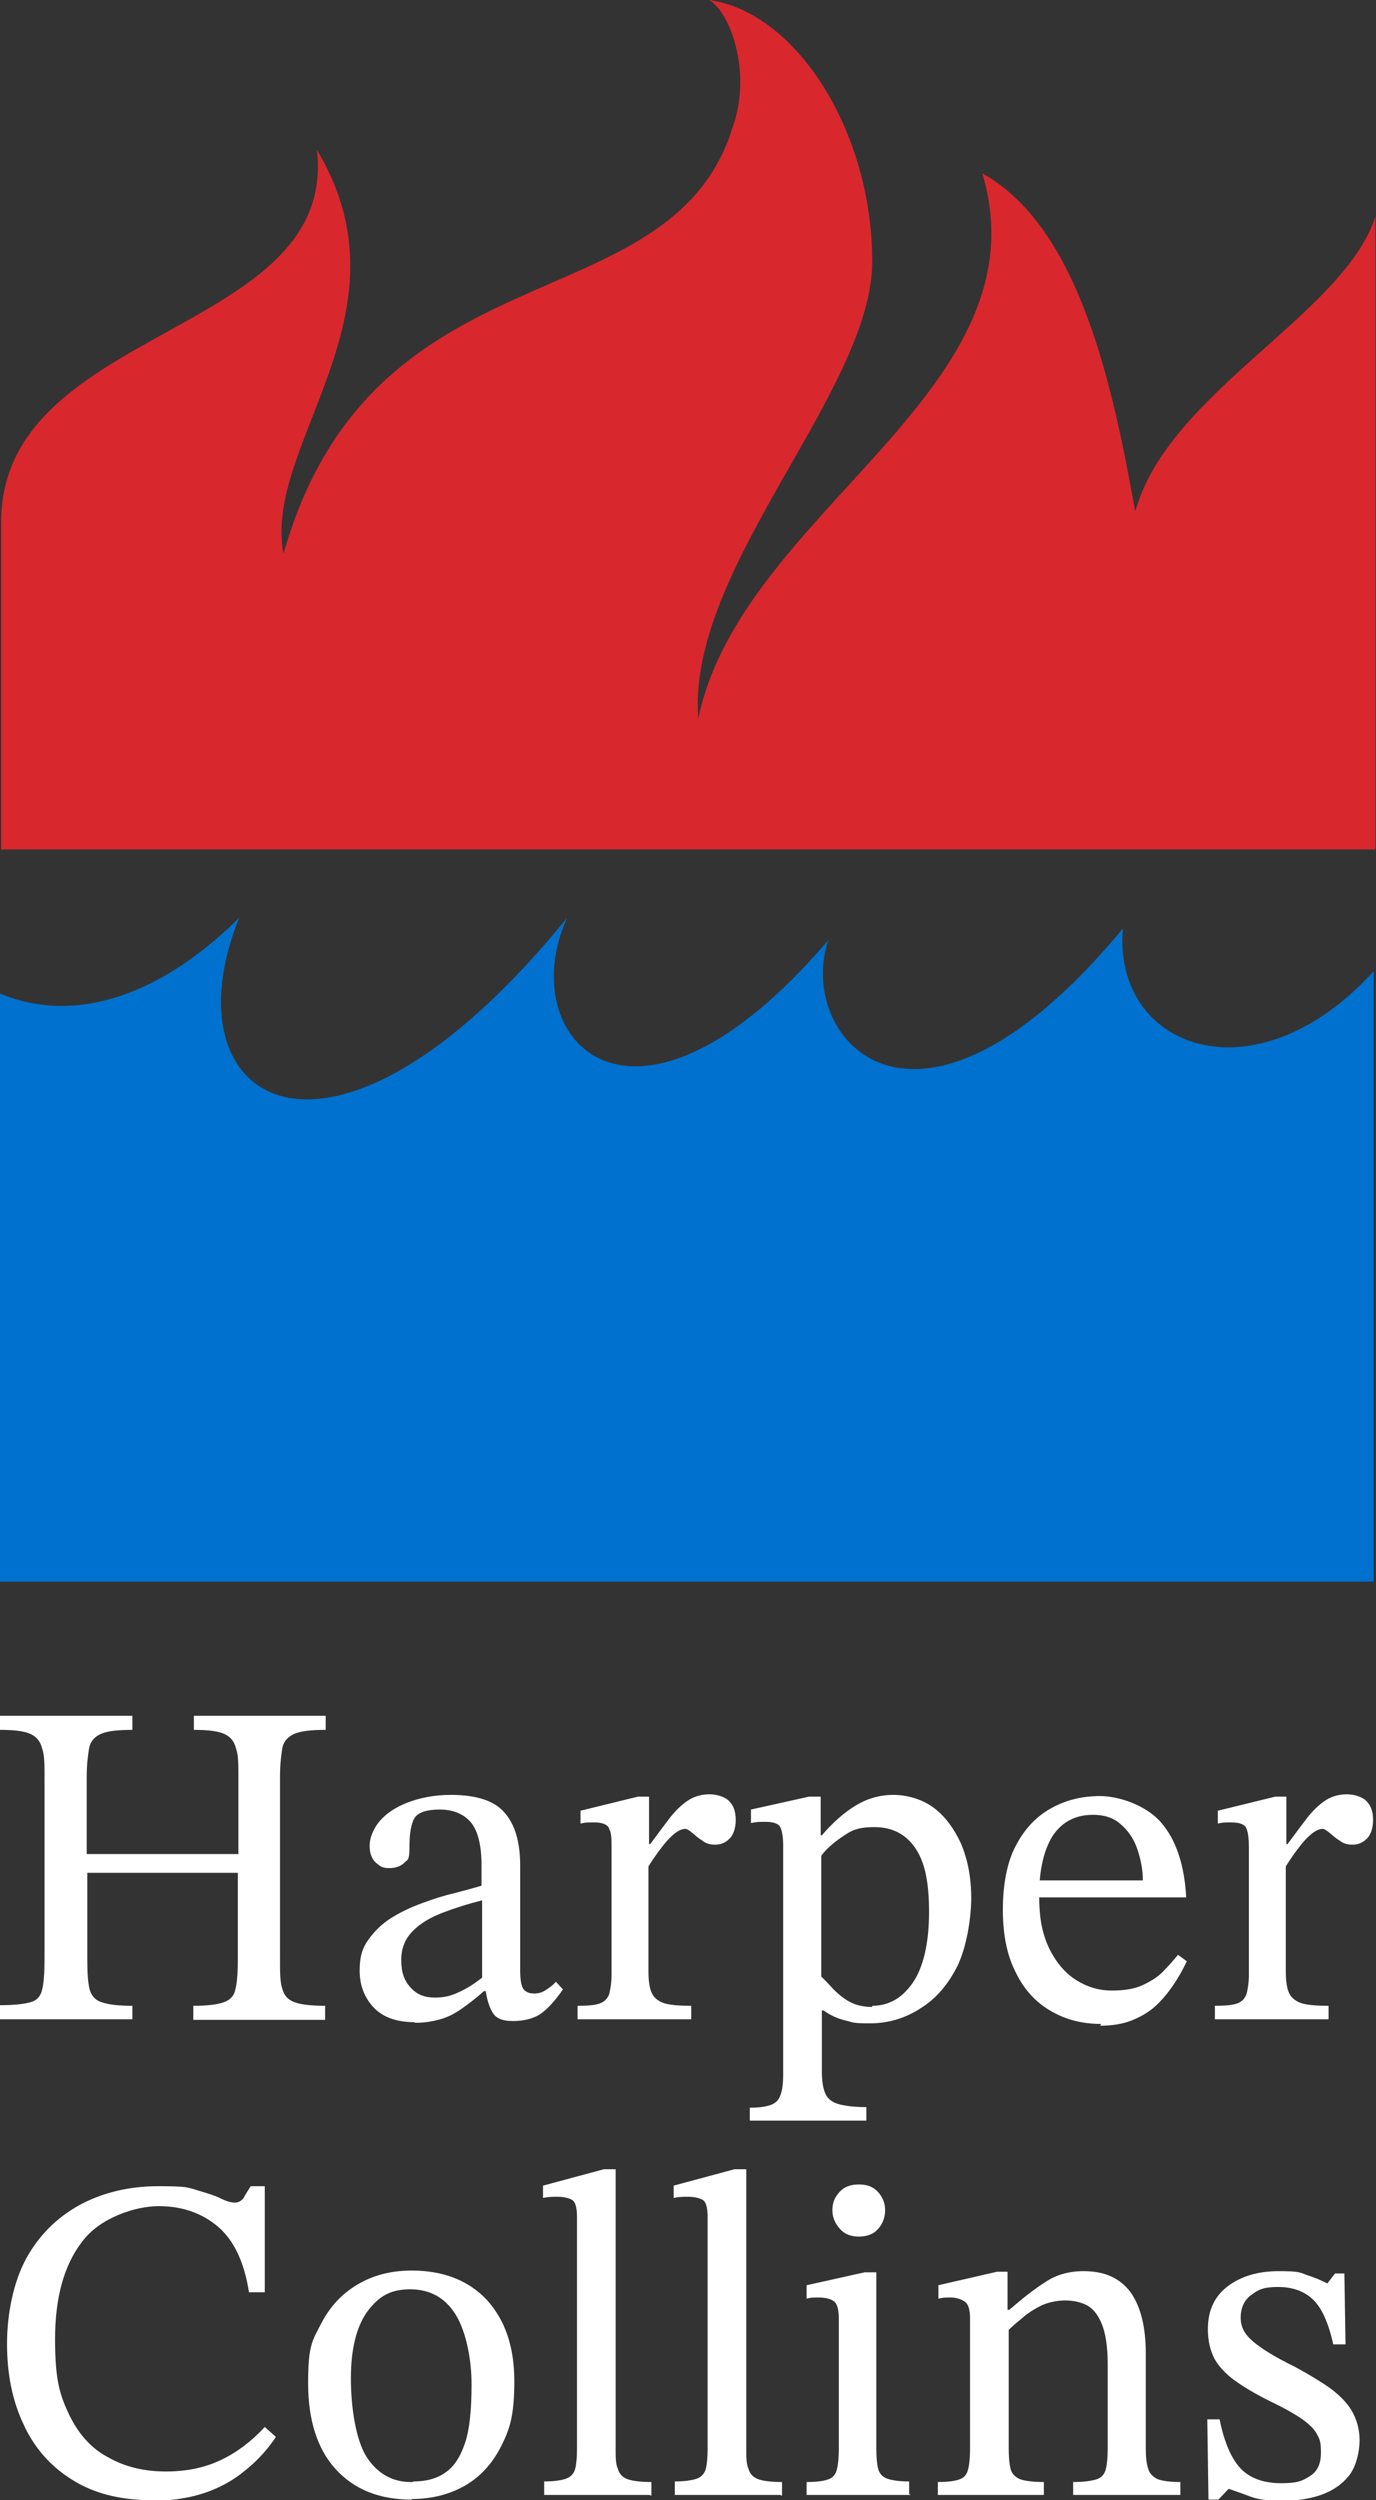 <?xml version="1.0" encoding="UTF-8"?>
<svg id="Layer_1" xmlns="http://www.w3.org/2000/svg" version="1.1" viewBox="0 0 234.9 426.8">
  <rect x="0" y="0" width="234.9" height="426.8" fill="#333333" stroke="none"/>
  <!-- Generator: Adobe Illustrator 29.1.0, SVG Export Plug-In . SVG Version: 2.1.0 Build 142)  -->
  <defs>
    <style>
      .st0 {
        fill: #0071ce;
      }

      .st1 {
        fill: #fff;
      }

      .st2 {
        fill: #d9272e;
      }
    </style>
  </defs>
  <g>
    <path class="st0" d="M41,156.5c-13.1,13.1-27.9,18.6-41,13.1v100.4h234.5v-104.2c-20.4,22.4-44.6,13.1-42.8-7.3-35.5,42.8-55.9,18.6-50.3,2-33.5,39.2-53.9,16.8-44.6-3.8-40.8,50.1-68.8,31.5-55.9-.2h.1Z"/>
    <path class="st2" d="M124.8,22.4C128.6,13.1,124.8,2,121,0c14.9,2,27.9,22.4,27.9,44.6s-31.7,52.3-29.7,78.1c7.3-35.5,59.6-55.9,48.5-93.1,16.8,9.3,22.4,37.2,26.1,57.7,5.7-20.4,35.5-33.5,41-50.3v108H.2v-55.9C.2,55.5,57.8,57.3,54.1,25.6c16.8,27.9-9.3,50.3-5.7,68.9,15.2-53.4,65.4-38.7,76.5-72.2h0Z"/>
  </g>
  <g>
    <path class="st1" d="M22.6,344.7H0v-2.4c2.4,0,4.1-.2,5.2-.5s1.8-1.1,2-2.2c.3-1.2.4-2.9.4-5.2v-31.1c0-2.1,0-3.7-.4-4.8-.3-1.2-.9-2-2-2.5s-2.8-.7-5.2-.7v-2.4h22.6v2.4c-2.5,0-4.3.2-5.4.7-1.1.5-1.8,1.3-2,2.5s-.4,2.8-.4,4.8v13.2h25.9v-13.2c0-2.1,0-3.7-.4-4.8-.3-1.2-.9-2-2-2.5s-2.8-.7-5.2-.7v-2.4h22.5v2.4c-2.5,0-4.3.2-5.4.7-1.1.5-1.8,1.3-2,2.4-.2,1.2-.4,2.8-.4,4.9v31.1c0,2.3,0,4,.4,5.1.3,1.2,1,1.9,2.1,2.3s2.8.6,5.2.6v2.4h-22.5v-2.4c2.4,0,4.1-.2,5.2-.6,1.1-.4,1.8-1.1,2-2.3.3-1.2.4-2.9.4-5.1v-14.7H14.9v14.7c0,2.3.1,4,.4,5.2.3,1.1,1,1.9,2.1,2.2,1.1.4,2.8.6,5.2.6v2.4h0Z"/>
    <path class="st1" d="M70.8,345.2c-3,0-5.4-.8-7-2.5s-2.4-3.8-2.4-6.3.5-3.9,1.5-5.3,2.3-2.7,3.9-3.7,3.3-1.8,5.2-2.5c1.9-.7,3.7-1.3,5.5-1.7,1.8-.5,3.4-.9,4.7-1.3v-3.5c0-3.4-.6-5.8-1.8-7.3-1.2-1.4-3-2.2-5.3-2.2s-3.7.5-4.3,1.4-.9,2.6-.9,5-.3,2.1-.9,2.7-1.5.9-2.6.9-1.5-.3-2.2-.9c-.7-.6-1.1-1.6-1.1-2.9s.6-2.9,1.7-4.2c1.1-1.3,2.7-2.4,4.8-3.2,2.1-.8,4.5-1.3,7.4-1.3,4.3,0,7.4,1,9.1,3,1.8,2,2.7,5,2.7,9.1v17.9c0,1.6.2,2.7.6,3.2s1,.7,1.8.7,1.4-.2,2-.6,1.2-.8,1.7-1.4l1.2,1.3c-1.3,1.9-2.6,3.3-3.7,4.1s-2.8,1.3-4.8,1.3-3-.5-3.6-1.6-1-2.5-1.2-4.5l-.5-.9v-13.6c-2.4.6-4.6,1.3-6.7,2.1-2.1.8-3.8,1.8-5.1,3.1-1.3,1.3-2,2.9-2,5s.5,3.5,1.6,4.7,2.4,1.7,4.1,1.7,2.8-.3,4.3-1,3-1.7,4.4-2.9l.6,2.8h-.9c-1.2,1.1-2.4,2-3.5,2.8s-2.3,1.5-3.6,1.9c-1.3.4-2.8.7-4.5.7h-.2Z"/>
    <path class="st1" d="M118.3,344.7h-19.7v-2.3c1.7,0,3-.1,3.8-.4s1.3-.8,1.6-1.6c.2-.8.4-1.9.4-3.3v-21.7c0-1.4,0-2.5-.4-3.2-.2-.7-1.1-1.1-2.5-1.1s-1.6,0-2.4.2v-2.2l9.8-2.4h1.9v8.1h.2c1.4-1.9,2.6-3.5,3.6-4.8,1.1-1.3,2.1-2.2,3.1-2.8,1-.6,2.2-.9,3.4-.9s2.7.4,3.4,1.2c.8.8,1.1,1.9,1.1,3.2s-.4,2.6-1.1,3.2c-.7.7-1.5,1-2.4,1s-1.6-.2-2.2-.7c-.7-.4-1.2-.9-1.7-1.3s-.9-.7-1.2-.7c-.9,0-1.9.7-3.1,2-1.2,1.4-2.2,2.8-3.2,4.4v18c0,1.6.2,2.9.6,3.7.4.8,1.2,1.4,2.2,1.7,1.1.3,2.6.4,4.5.4v2.3h.3Z"/>
    <path class="st1" d="M147.9,362h-19.9v-2.2c2.5,0,4-.4,4.7-1.2.7-.8,1-2.3,1-4.5v-39c0-1.5-.2-2.6-.5-3.2s-1.2-.9-2.5-.9-1.4,0-2.5.2v-2.3l9.9-2.2h2v6.6h.2c1.9-2.2,3.8-3.9,5.8-5.1s4.1-1.8,6.4-1.8,4.9.7,6.9,2.2,3.5,3.6,4.7,6.2c1.1,2.7,1.7,5.7,1.7,9.2s-.8,8.3-2.3,11.5c-1.6,3.2-3.6,5.6-6.3,7.3-2.6,1.7-5.5,2.6-8.7,2.6s-2.9-.2-4.2-.5-2.6-.9-3.7-1.7h-.3v10.3c0,1.7.2,3,.6,3.9.4.9,1.2,1.5,2.3,1.8s2.7.5,4.7.5v2.3h0ZM148.9,342.4c2.8,0,5.1-1.3,6.9-3.9,1.8-2.6,2.8-6.7,2.8-12.1s-.8-8.7-2.4-11c-1.6-2.3-3.9-3.5-6.9-3.5s-4,.6-5.6,1.7-2.8,2.2-3.5,3.2v20.6c.5.5,1.2,1.2,2,2.1.8.8,1.7,1.6,2.8,2.2s2.4.9,3.9.9v-.2Z"/>
    <path class="st1" d="M188,345.5c-3.2,0-6-.7-8.6-2.2s-4.6-3.7-6-6.6c-1.5-2.9-2.2-6.5-2.2-10.7s.7-8.1,2.2-10.9c1.5-2.9,3.5-5,6-6.4s5.3-2.1,8.4-2.1,7.8,1.5,10.4,4.5c2.6,3,4,7.3,4.3,12.8h-25.6v-2.9h18.2c0-1.9-.4-3.8-1-5.5s-1.6-3.1-2.8-4.1c-1.2-1.1-2.8-1.6-4.7-1.6-3,0-5.3,1.2-6.9,3.6-1.5,2.4-2.3,5.8-2.3,10.1s.6,6.7,1.7,9.1c1.2,2.4,2.7,4.2,4.6,5.4s3.9,1.8,6.1,1.8,3.9-.3,5.2-.9,2.5-1.3,3.4-2.2c.9-.9,1.8-1.9,2.7-3l1.5,1.1c-.7,1.5-1.5,2.9-2.4,4.2-.9,1.3-1.9,2.5-3,3.5s-2.5,1.8-4,2.4-3.3.9-5.4.9l.2-.3Z"/>
    <path class="st1" d="M227.1,344.7h-19.7v-2.3c1.7,0,3-.1,3.8-.4s1.3-.8,1.6-1.6c.2-.8.4-1.9.4-3.3v-21.7c0-1.4-.1-2.5-.4-3.2-.2-.7-1.1-1.1-2.5-1.1s-1.6,0-2.4.2v-2.2l9.8-2.4h1.9v8.1h.2c1.4-1.9,2.6-3.5,3.6-4.8,1.1-1.3,2.1-2.2,3.1-2.8,1-.6,2.2-.9,3.4-.9s2.7.4,3.4,1.2c.8.8,1.1,1.9,1.1,3.2s-.4,2.6-1.1,3.2c-.7.7-1.5,1-2.4,1s-1.6-.2-2.2-.7c-.7-.4-1.2-.9-1.7-1.3s-.9-.7-1.2-.7c-.9,0-1.9.7-3.1,2-1.2,1.4-2.2,2.8-3.2,4.4v18c0,1.6.2,2.9.6,3.7s1.2,1.4,2.2,1.7c1.1.3,2.6.4,4.5.4v2.3h.3Z"/>
    <path class="st1" d="M25.9,426.8c-5.4,0-10-1.2-13.6-3.5-3.7-2.3-6.5-5.5-8.3-9.5-1.9-4-2.8-8.6-2.8-13.7s1.1-10.6,3.3-14.6,5.3-7,9.1-9.1c3.9-2.1,8.4-3.2,13.4-3.2s5,.2,6.7.7,3,.9,4,1.4,1.8.7,2.4.7,1.1-.3,1.5-.8c.3-.6.7-1.2,1.2-2h2.4v18.1h-2.7c-.8-5.2-2.6-8.9-5.3-11.2-2.7-2.3-6.1-3.5-10.1-3.5s-10.1,2-13.1,6.1c-3.1,4-4.6,9.6-4.6,16.6s.8,9.5,2.4,12.9c1.6,3.3,3.8,5.8,6.7,7.3,2.8,1.6,6.1,2.4,9.8,2.4s6.8-.7,9.5-2,5.2-3.2,7.4-5.6l1.9,1.7c-1.4,2.1-3.1,4-5.1,5.6-2,1.7-4.3,3-6.9,3.9-2.6.9-5.7,1.4-9.1,1.4h-.1Z"/>
    <path class="st1" d="M70.3,426.7c-5.5,0-9.8-1.7-13-5.2-3.1-3.4-4.7-8.3-4.7-14.7s.7-7.2,2.2-10.1,3.5-5.1,6.2-6.7,5.7-2.4,9.3-2.4c5.4,0,9.7,1.7,12.8,5,3.1,3.4,4.7,8,4.7,13.8s-.7,8.1-2.2,11.1-3.6,5.3-6.2,6.8-5.7,2.3-9.1,2.3h0ZM70.6,423.6c2.2,0,4-.5,5.4-1.5,1.5-1,2.6-2.7,3.4-5.1s1.1-5.8,1.1-10-.9-8.8-2.6-11.7c-1.8-3-4.4-4.5-7.9-4.5s-5.4,1.3-7.3,3.8c-1.8,2.5-2.8,6.3-2.8,11.4s.9,10.8,2.8,13.6c1.9,2.8,4.5,4.2,7.8,4.1h0Z"/>
    <path class="st1" d="M111,425.9h-18.1v-2.3c1.7,0,3-.2,3.8-.5s1.3-.9,1.5-1.7c.2-.8.3-2,.3-3.4v-39.6c0-1.6-.3-2.6-.9-2.9s-1.4-.5-2.4-.5-1.5,0-2.5.2v-2.1l10.4-2.8h2v47.7c0,1.5,0,2.7.4,3.5.2.8.8,1.4,1.6,1.7.8.3,2.2.5,4.1.5v2.3h-.2Z"/>
    <path class="st1" d="M133.3,425.9h-18.1v-2.3c1.7,0,3-.2,3.8-.5s1.3-.9,1.5-1.7c.2-.8.3-2,.3-3.4v-39.6c0-1.6-.3-2.6-.9-2.9s-1.4-.5-2.4-.5-1.5,0-2.5.2v-2.1l10.4-2.8h2v47.7c0,1.5,0,2.7.4,3.5.2.8.8,1.4,1.6,1.7.8.3,2.2.5,4.1.5v2.3h-.2Z"/>
    <path class="st1" d="M155.4,425.9h-17.7v-2.2c1.8,0,3.1-.2,3.8-.5.8-.3,1.2-.9,1.4-1.8.2-.8.3-2,.3-3.5v-22c0-1.7-.3-2.7-.9-3.1-.6-.4-1.4-.6-2.6-.6s-1.2,0-2,.2v-2.3l9.9-2.2h2v30c0,1.5.1,2.7.3,3.5s.7,1.4,1.5,1.7c.8.3,2.1.5,3.8.5v2.2h.2ZM146.6,381.8c-1.3,0-2.4-.4-3.2-1.3s-1.3-1.9-1.3-3.2.4-2.2,1.2-3.1,1.9-1.3,3.3-1.3,2.5.4,3.3,1.3,1.2,1.9,1.2,3.1-.4,2.3-1.2,3.2c-.8.9-1.9,1.3-3.3,1.3Z"/>
    <path class="st1" d="M178.2,425.9h-18.1v-2.2c1.8,0,3.1-.2,3.8-.5.8-.3,1.2-.9,1.4-1.8.2-.8.3-2,.3-3.5v-22.2c0-1.4-.3-2.4-.9-2.8-.6-.4-1.4-.7-2.4-.7s-1.4,0-2.1.2v-2.3l10-2.3h1.8v7.3l.2,1.7v21.1c0,1.5.1,2.6.3,3.5.2.8.7,1.4,1.6,1.8.8.3,2.2.5,4.1.5v2.2h0ZM201.4,425.9h-18.2v-2.2c1.9,0,3.2-.2,4.1-.5.8-.3,1.3-.9,1.5-1.8.2-.8.3-2,.3-3.5v-14.3c0-3.2-.4-5.5-1.1-7.1-.7-1.6-1.6-2.6-2.7-3.1-1.1-.5-2.3-.7-3.5-.7s-2.9.3-4.1.9c-1.2.6-2.3,1.3-3.3,2.2-1,.8-1.9,1.6-2.7,2.4l-.6-3.9h1.2c2.2-1.9,4.2-3.5,6.1-4.7,1.9-1.3,4.1-1.9,6.6-1.9,3.6,0,6.2,1.2,8,3.6,1.7,2.4,2.6,5.9,2.6,10.4v16.2c0,1.5.1,2.6.4,3.5.2.8.8,1.4,1.6,1.8.8.3,2.1.5,3.9.5v2.2h-.1Z"/>
    <path class="st1" d="M206.3,426.6l-.2-13.6h2.1c.8,4,2.1,6.9,3.7,8.5,1.6,1.6,3.9,2.4,6.8,2.4s3.6-.4,4.9-1.2c1.3-.8,1.9-2.1,1.9-4s-.2-2.3-.7-3.2c-.4-.8-1.3-1.7-2.6-2.6s-3.1-1.9-5.6-3.1c-2.4-1.2-4.4-2.4-5.9-3.5s-2.7-2.4-3.4-3.7c-.7-1.4-1.1-3-1.1-5,0-3.3,1.2-5.7,3.5-7.4,2.3-1.7,5.2-2.5,8.6-2.5s3.6.2,4.9.7c1.3.4,2.4.9,3.4,1.4h0l1.3-1.7h1.6l.2,12.1h-2.1c-.8-3.7-2-6.3-3.5-7.7-1.5-1.4-3.5-2.1-5.9-2.1s-3.3.4-4.5,1.3c-1.2.8-1.9,2.2-1.9,3.9s.7,2.9,2.1,4.1c1.4,1.2,3.8,2.7,7.1,4.3,2.4,1.3,4.4,2.5,6.1,3.7,1.6,1.2,2.9,2.5,3.7,3.9s1.3,3.1,1.3,5-.6,4.5-1.8,6-2.8,2.6-4.8,3.3c-2,.7-4.2,1-6.6,1s-4.1-.2-5.4-.7c-1.3-.5-2.5-.9-3.6-1.3h-.2l-1.7,1.8h-1.7Z"/>
  </g>
</svg>